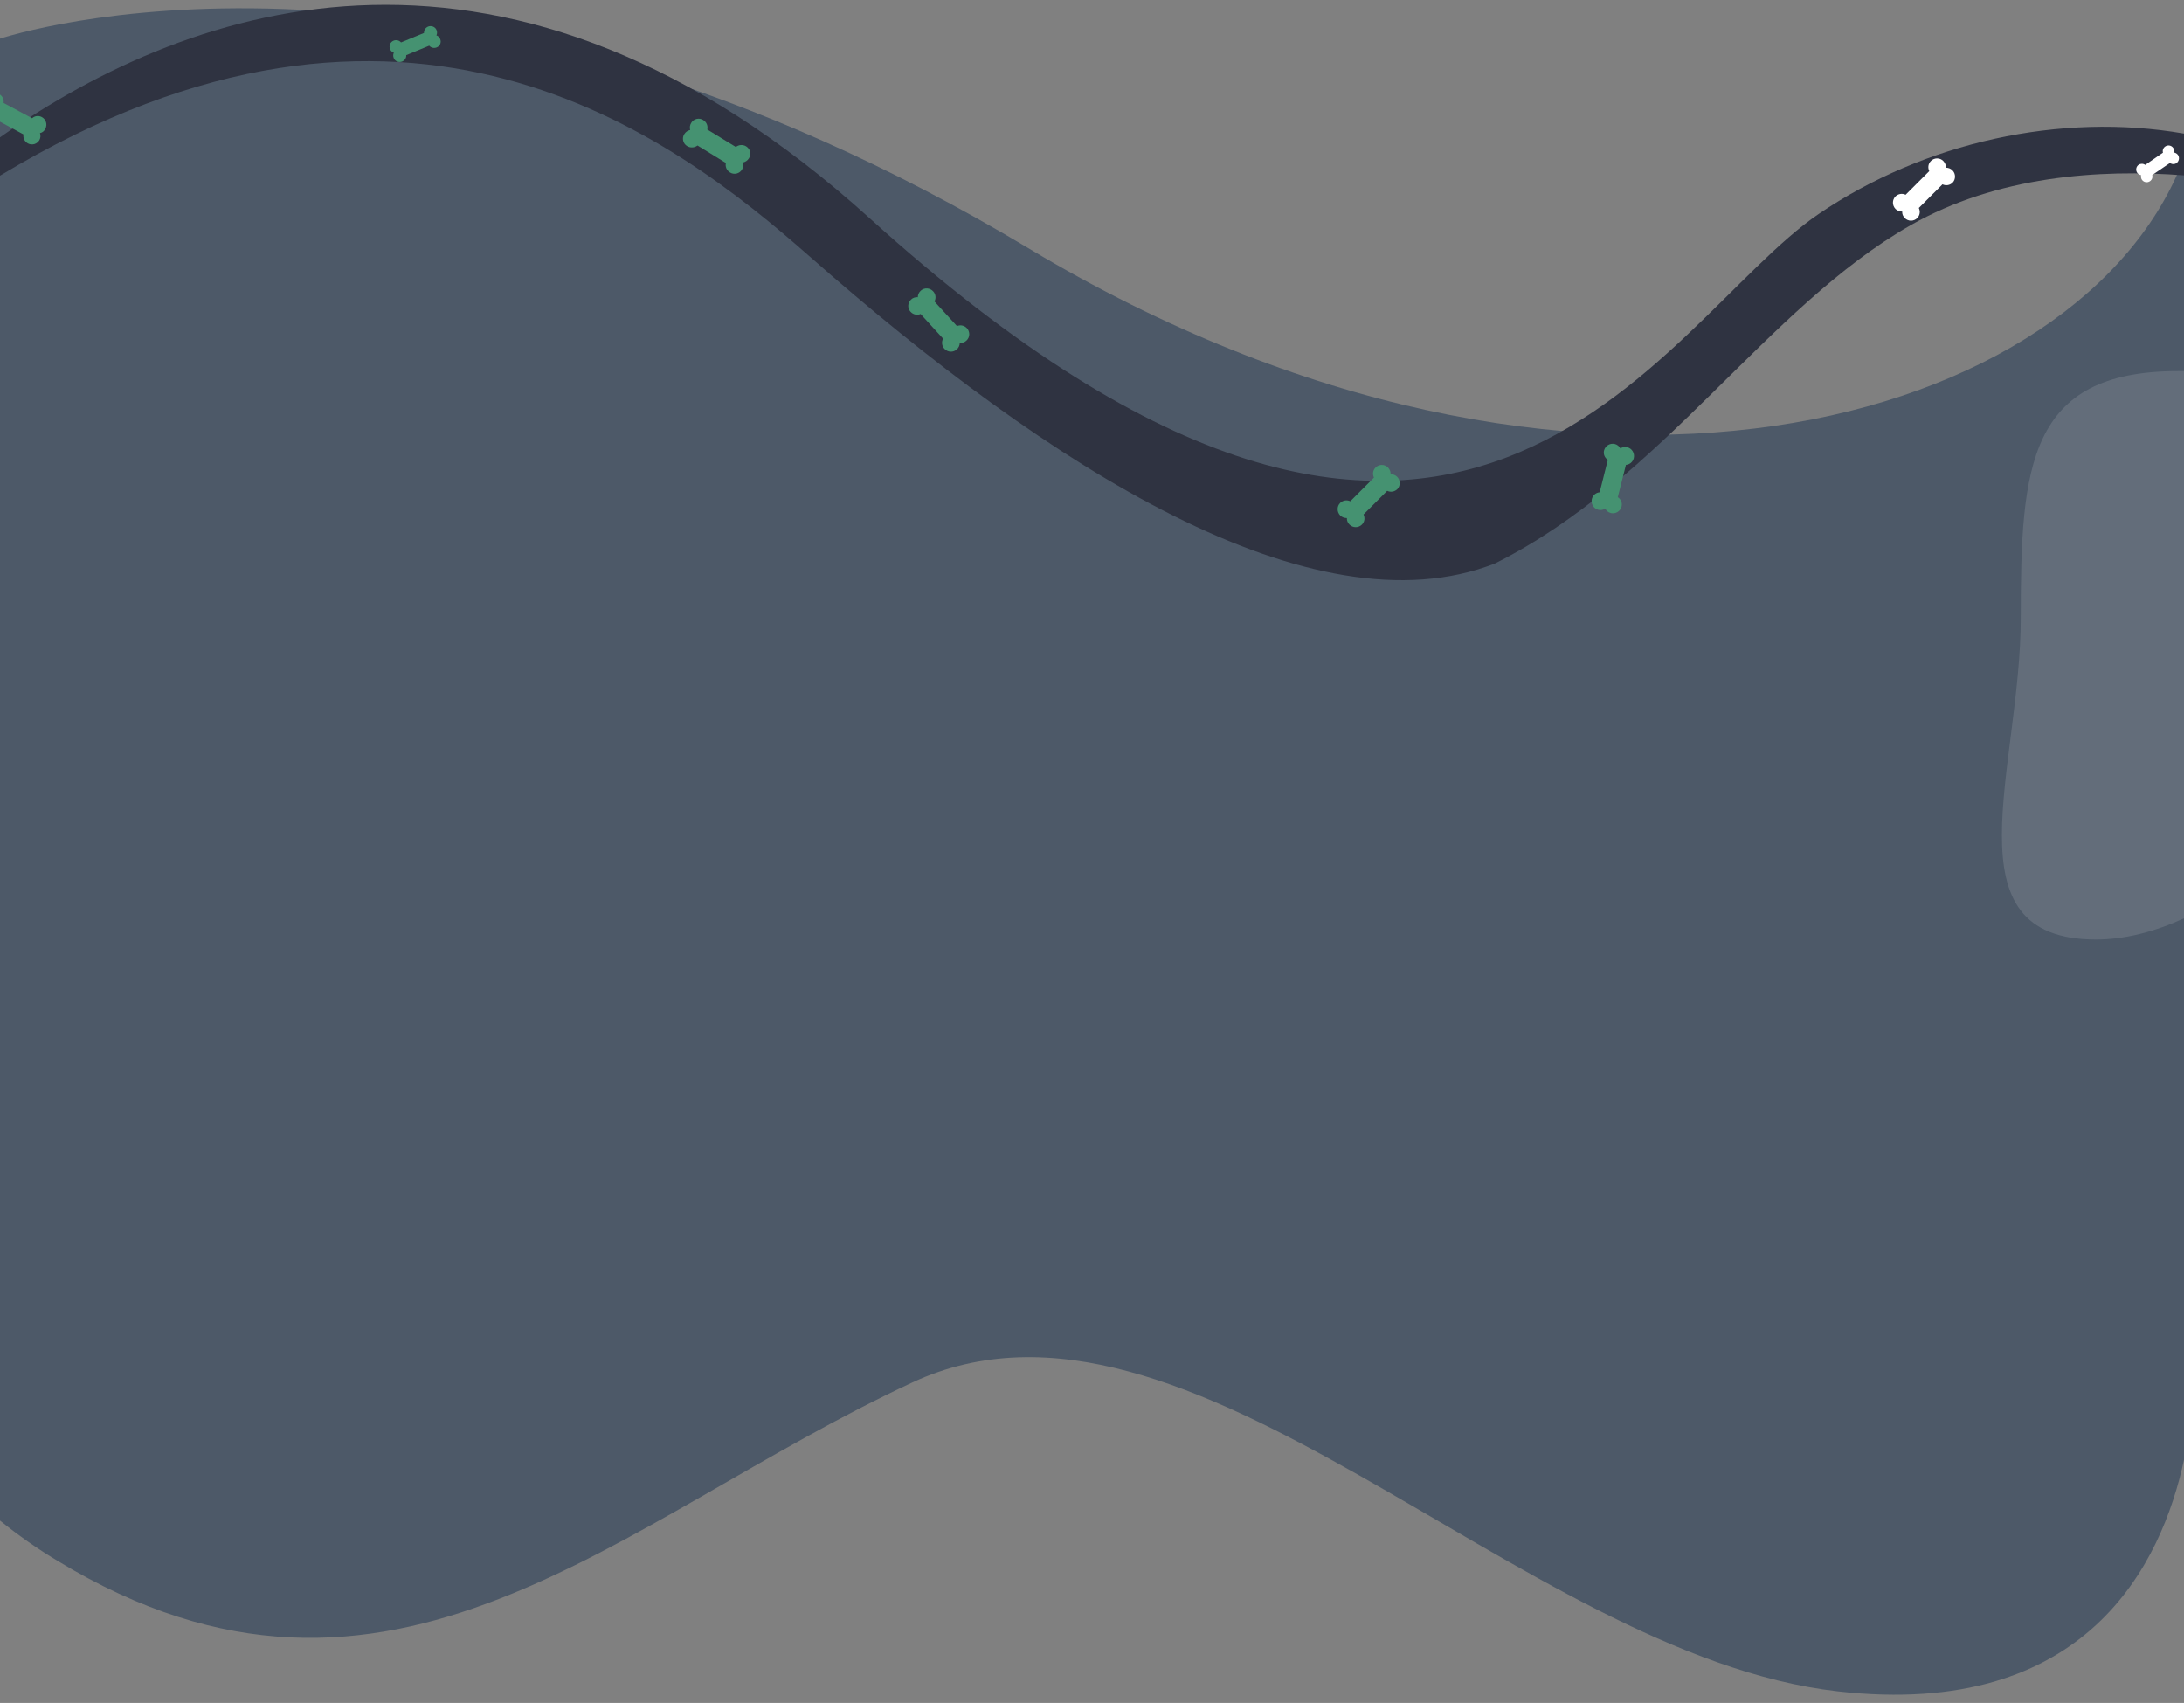 <?xml version="1.0" encoding="utf-8"?>
<!-- Generator: Adobe Illustrator 21.0.2, SVG Export Plug-In . SVG Version: 6.00 Build 0)  -->
<svg version="1.1" xmlns="http://www.w3.org/2000/svg" xmlns:xlink="http://www.w3.org/1999/xlink" x="0px" y="0px"
	 viewBox="0 0 1339.2 1044" style="enable-background:new 0 0 1339.2 1044;" xml:space="preserve">
<rect x="0" y="0" width="1339.2" height="1044" fill="#808080" stroke="none"/>
<style type="text/css">
	.st0{enable-background:new    ;}
	.st1{fill-rule:evenodd;clip-rule:evenodd;fill:#4D5968;}
	.st2{opacity:0.122;enable-background:new    ;}
	.st3{fill-rule:evenodd;clip-rule:evenodd;fill:#FFFFFF;}
	.st4{fill-rule:evenodd;clip-rule:evenodd;fill:#2F3341;}
	.st5{fill-rule:evenodd;clip-rule:evenodd;fill:#459271;}
</style>
<g id="Shape_2_1_" class="st0">
	<g id="Shape_2">
		<g>
			<path class="st1" d="M1339.2,96.7c-61.1,163.5-373.3,256.4-708.2,55.7C281.9-56.8,25.8,15.6,0,23.7v908.5
				c11,8.9,22.8,17.2,35.3,24.7c204.2,123.8,343.9-25.5,524.2-109.4c169.1-78.7,371.5,167.1,567.4,189.4
				c152.6,17.3,198.6-78,212.4-142.4V96.7z"/>
		</g>
	</g>
</g>
<g id="Ellipse_5_copy_2_1_" class="st2">
	<g id="Ellipse_5_copy_2">
		<g>
			<path class="st3" d="M1339.2,227.5c-1.2,0-2.4,0-3.6,0c-92.3,0-96.5,58.9-96.5,151.2S1192.9,576,1285.2,576
				c17.6,0,35.9-4.7,54-13V227.5z"/>
		</g>
	</g>
</g>
<g id="Shape_3_1_" class="st0">
	<g id="Shape_3">
		<g>
			<path class="st4" d="M1339.2,81.9c-75.8-13.2-159.3,5.3-223.9,49.2c-97.9,66.4-218.9,330.9-581.8,2.9
				C312.5-65.9,118.1,1.3,0,84.2v23.5c248.7-150,412.9-24.1,496.1,49.2c147.2,129.7,308.6,232.2,420.5,188.6
				c103.3-51.7,166-156.6,254.9-207.4c52.8-30.1,115.5-34.6,167.8-30.6V81.9z"/>
		</g>
	</g>
</g>
<g id="Forma_1_1_" class="st0">
	<g id="Forma_1">
		<g>
			<path class="st5" d="M856.7,292.3c-1.1-1.1-2.6-1.6-4-1.6c0.1-1.5-0.5-2.9-1.6-4.1c-2.1-2.1-5.5-2.1-7.6,0c-1.7,1.7-2,4.1-1,6.2
				l-14.5,14.5c-2.1-1-4.5-0.6-6.2,1c-2.1,2.1-2.1,5.5,0,7.7c1.1,1.1,2.6,1.6,4.1,1.6c-0.1,1.5,0.5,2.9,1.6,4c2.1,2.1,5.5,2.1,7.6,0
				c1.7-1.7,2-4.1,1-6.2l14.5-14.5c2.1,1,4.5,0.6,6.2-1C858.8,297.9,858.8,294.4,856.7,292.3z"/>
		</g>
	</g>
</g>
<g id="Forma_1_copy_4_1_" class="st0">
	<g id="Forma_1_copy_4">
		<g>
			<path class="st5" d="M457.5,89.7c-2-1.2-4.5-1-6.3,0.4l-17.5-10.7c0.5-2.2-0.4-4.5-2.5-5.8c-2.5-1.6-5.9-0.8-7.4,1.8
				c-0.8,1.3-1,2.9-0.6,4.3c-1.4,0.3-2.7,1.1-3.6,2.5c-1.6,2.5-0.8,5.9,1.8,7.4c2,1.2,4.5,1,6.3-0.4l17.4,10.7
				c-0.5,2.2,0.4,4.5,2.5,5.8c2.5,1.6,5.9,0.8,7.4-1.8c0.8-1.3,1-2.9,0.6-4.3c1.4-0.3,2.7-1.1,3.6-2.5
				C460.9,94.6,460.1,91.3,457.5,89.7z"/>
		</g>
	</g>
</g>
<g id="Forma_1_copy_6_1_" class="st0">
	<g id="Forma_1_copy_6">
		<g>
			<path class="st5" d="M269.9,23.9c-0.4-1.1-1.3-1.9-2.3-2.2c0.5-1,0.5-2.1,0.1-3.2c-0.8-2.1-3.2-3-5.2-2.2
				c-1.6,0.7-2.6,2.2-2.5,3.9l-14.1,5.8c-1.1-1.3-2.9-1.7-4.5-1.1c-2.1,0.8-3.1,3.2-2.2,5.2c0.4,1.1,1.3,1.9,2.3,2.2
				c-0.5,1-0.5,2.1-0.1,3.2c0.8,2.1,3.2,3,5.2,2.2c1.6-0.7,2.6-2.2,2.5-3.9l14.1-5.8c1.1,1.3,2.9,1.7,4.5,1.1
				C269.8,28.3,270.8,26,269.9,23.9z"/>
		</g>
	</g>
</g>
<g id="Forma_1_copy_7_1_" class="st0">
	<g id="Forma_1_copy_7">
		<g>
			<path class="st5" d="M25.7,71.8c-2-1.1-4.4-0.8-6,0.7L2.2,63.1c0.3-2-0.5-3.9-2.2-5.1v16.6l14.4,7.8c-0.4,2.2,0.7,4.4,2.7,5.5
				c2.6,1.4,5.7,0.4,7.1-2.1c0.7-1.3,0.8-2.9,0.3-4.2c1.4-0.3,2.6-1.2,3.3-2.6C29.2,76.3,28.2,73.2,25.7,71.8z"/>
		</g>
	</g>
</g>
<g id="Forma_1_copy_5_1_" class="st0">
	<g id="Forma_1_copy_5">
		<g>
			<path class="st5" d="M592.9,201.2c-1.6-1.7-4-2.2-6.1-1.3L573,184.8c1.1-2,0.8-4.5-0.8-6.2c-2-2.2-5.4-2.4-7.6-0.4
				c-1.2,1.1-1.8,2.5-1.8,4c-1.5-0.1-3,0.3-4.1,1.4c-2.2,2-2.4,5.4-0.3,7.6c1.6,1.7,4,2.2,6.1,1.3l13.8,15.1c-1.1,2-0.8,4.5,0.8,6.2
				c2,2.2,5.4,2.4,7.6,0.4c1.2-1.1,1.8-2.5,1.8-4c1.5,0.1,3-0.3,4.1-1.4C594.8,206.8,594.9,203.4,592.9,201.2z"/>
		</g>
	</g>
</g>
<g id="Forma_1_copy_1_" class="st0">
	<g id="Forma_1_copy">
		<g>
			<path class="st5" d="M997.9,274.2c-1.5-0.4-3.1-0.1-4.3,0.7c-0.7-1.3-1.9-2.3-3.4-2.7c-2.9-0.7-5.8,1-6.6,3.9
				c-0.6,2.3,0.4,4.6,2.3,5.8l-5,19.9c-2.3,0.2-4.2,1.8-4.8,4.1c-0.7,2.9,1,5.8,3.9,6.6c1.5,0.4,3.1,0.1,4.3-0.7
				c0.7,1.3,1.9,2.3,3.4,2.7c2.9,0.7,5.8-1,6.6-3.9c0.6-2.3-0.4-4.6-2.3-5.8l5-19.8c2.3-0.2,4.2-1.8,4.8-4.1
				C1002.5,277.9,1000.8,275,997.9,274.2z"/>
		</g>
	</g>
</g>
<g id="Forma_1_copy_2_1_" class="st0">
	<g id="Forma_1_copy_2">
		<g>
			<path class="st3" d="M1197.2,104.4c-1.1-1.1-2.6-1.6-4-1.6c0.1-1.5-0.5-2.9-1.6-4.1c-2.1-2.1-5.5-2.1-7.6,0c-1.7,1.7-2,4.1-1,6.2
				l-14.5,14.5c-2.1-1-4.5-0.6-6.2,1c-2.1,2.1-2.1,5.5,0,7.7c1.1,1.1,2.6,1.6,4.1,1.6c-0.1,1.5,0.5,2.9,1.6,4c2.1,2.1,5.5,2.1,7.6,0
				c1.7-1.7,2-4.1,1-6.2l14.5-14.5c2.1,1,4.5,0.6,6.2-1C1199.3,109.9,1199.3,106.5,1197.2,104.4z"/>
		</g>
	</g>
</g>
<g id="Forma_1_copy_3_1_" class="st0">
	<g id="Forma_1_copy_3">
		<g>
			<path class="st3" d="M1335.5,95c-0.6-0.8-1.4-1.3-2.4-1.5c0.2-0.9,0.1-1.9-0.5-2.8c-1.1-1.6-3.3-2-4.9-0.9
				c-1.3,0.9-1.8,2.4-1.4,3.8l-10.9,7.5c-1.2-0.9-2.8-0.9-4-0.1c-1.6,1.1-2,3.3-0.9,4.9c0.6,0.8,1.4,1.3,2.4,1.5
				c-0.2,0.9-0.1,1.9,0.5,2.8c1.1,1.6,3.3,2,4.9,0.9c1.3-0.9,1.8-2.4,1.4-3.8l10.9-7.4c1.2,0.9,2.8,0.9,4,0.1
				C1336.2,98.8,1336.6,96.6,1335.5,95z"/>
		</g>
	</g>
</g>
</svg>
